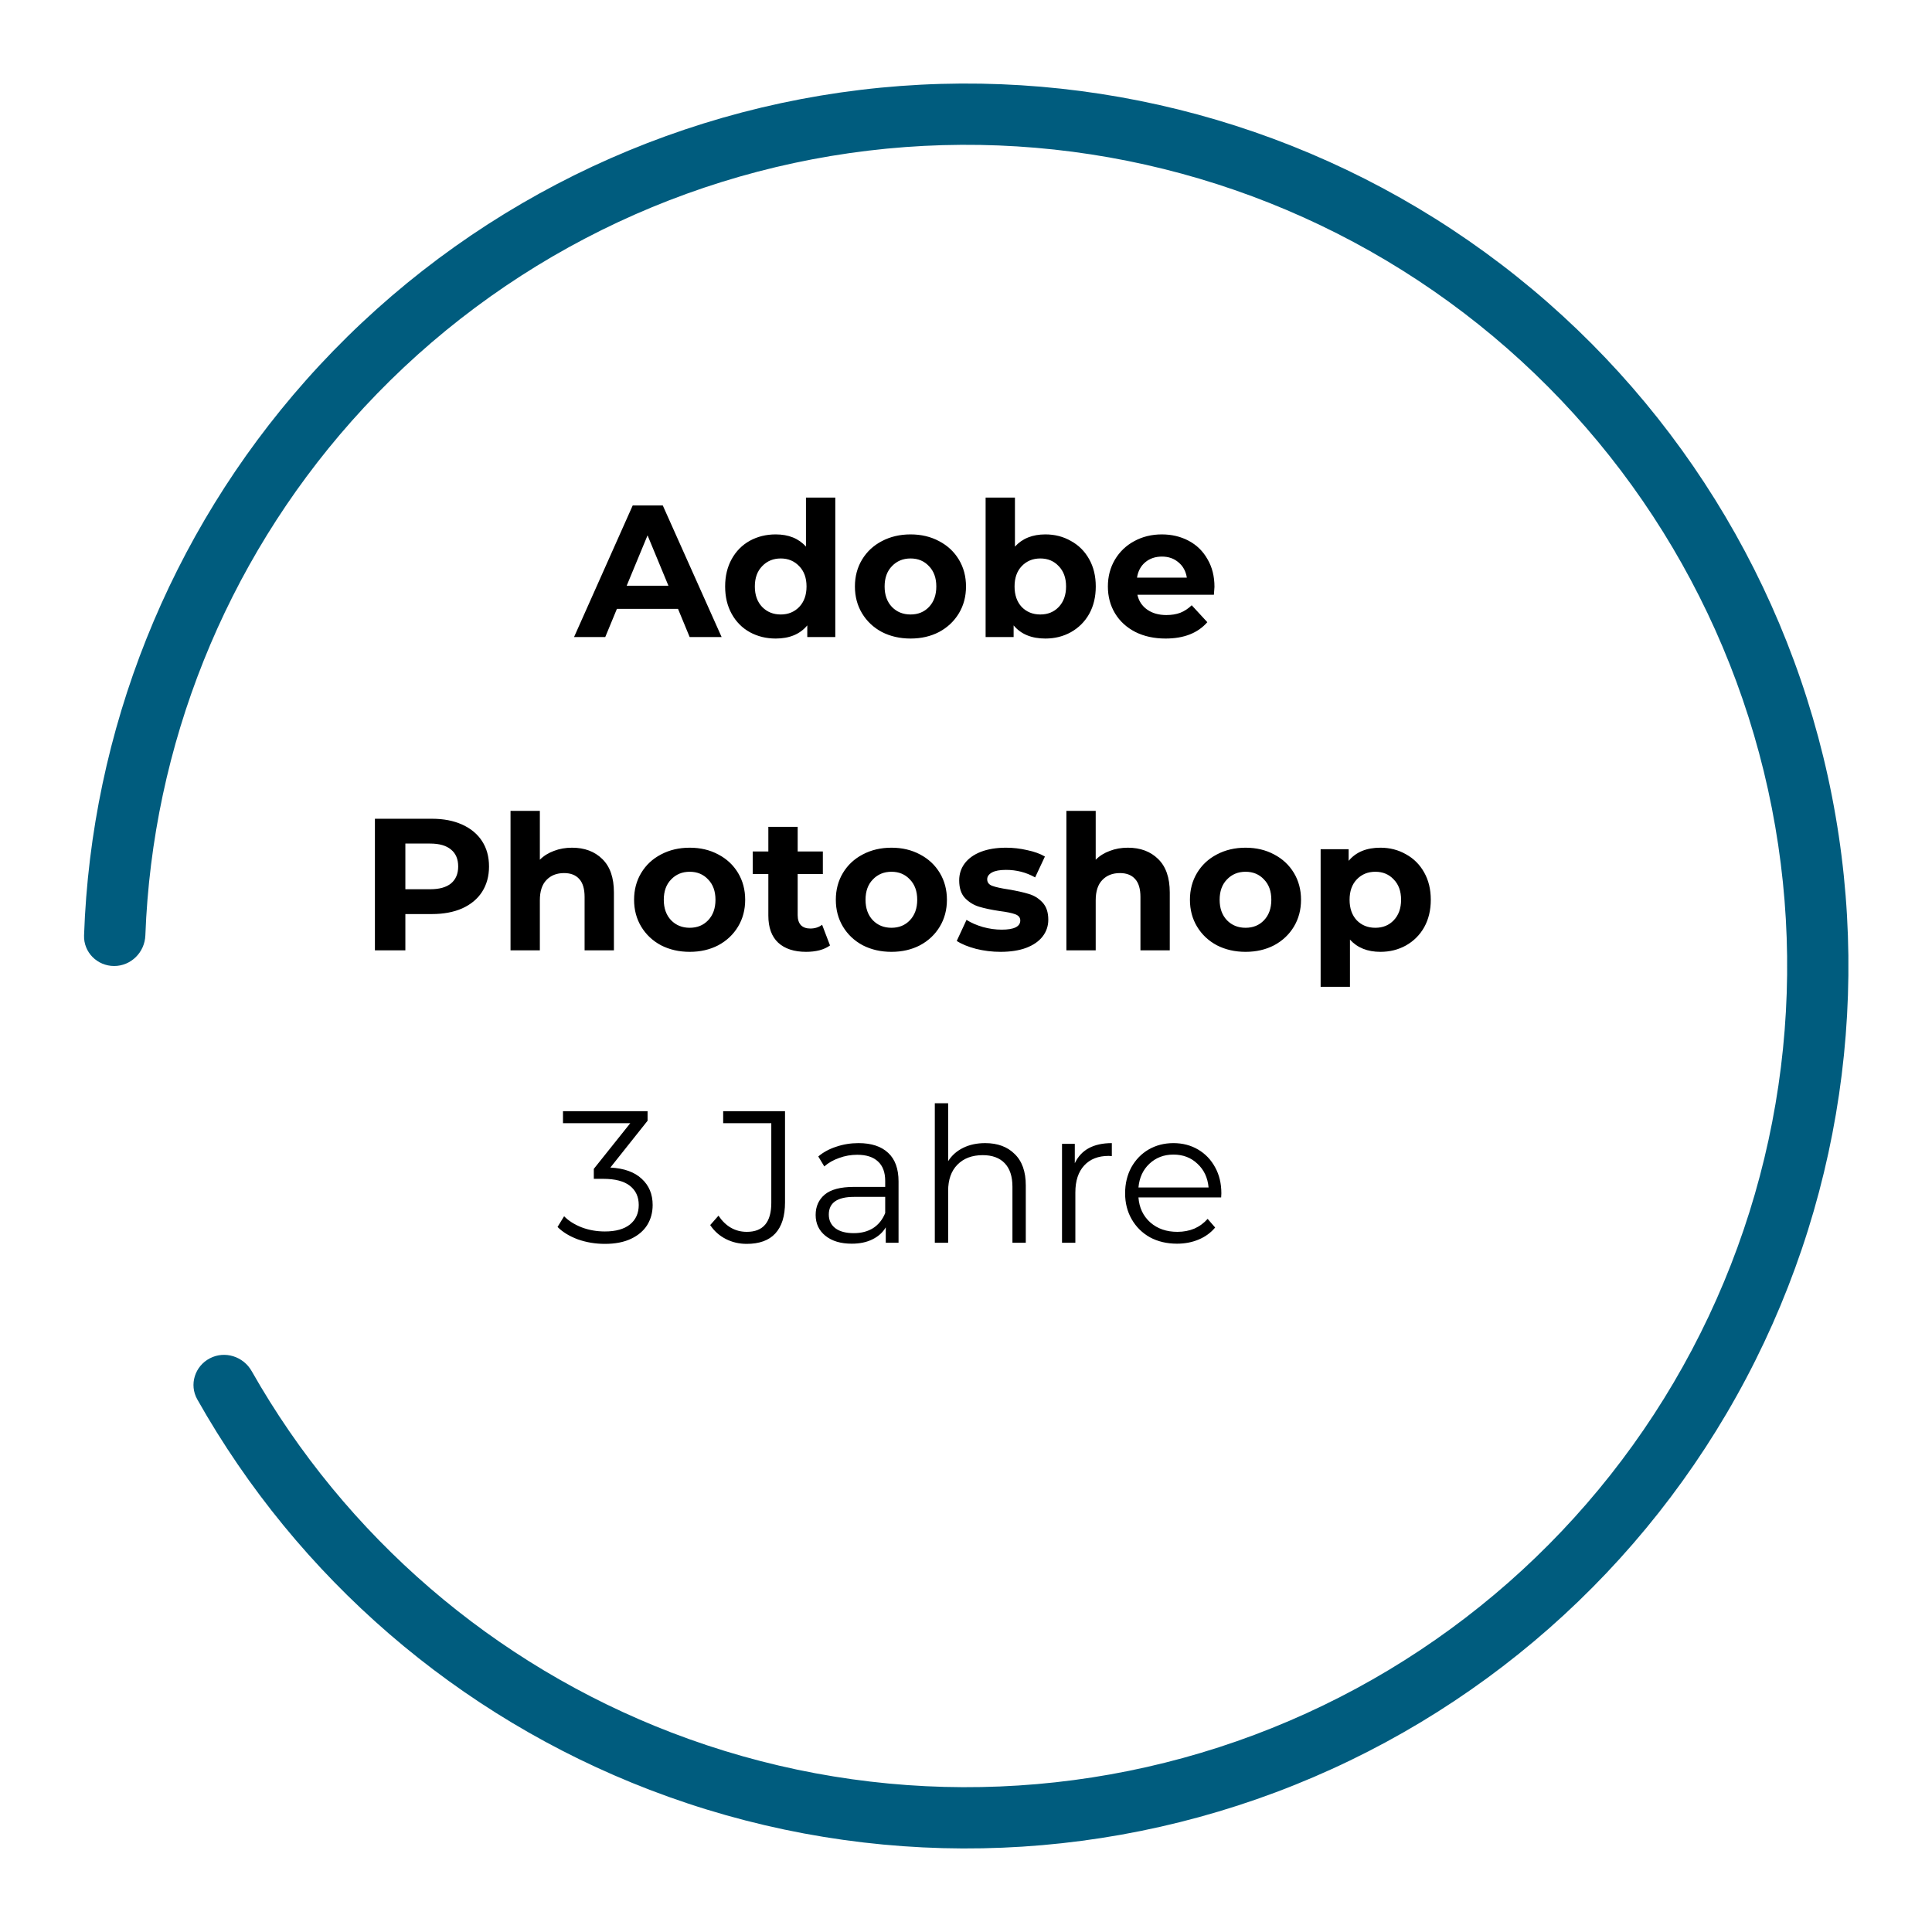 <svg width="185" height="185" viewBox="0 0 185 185" fill="none" xmlns="http://www.w3.org/2000/svg">
    <path d="M64.923 58.3H59.073L57.957 61H54.969L60.585 48.4H63.465L69.099 61H66.039L64.923 58.3ZM64.005 56.086L62.007 51.262L60.009 56.086H64.005ZM79.984 47.644V61H77.302V59.884C76.606 60.724 75.598 61.144 74.278 61.144C73.366 61.144 72.538 60.94 71.794 60.532C71.062 60.124 70.486 59.542 70.066 58.786C69.646 58.03 69.436 57.154 69.436 56.158C69.436 55.162 69.646 54.286 70.066 53.53C70.486 52.774 71.062 52.192 71.794 51.784C72.538 51.376 73.366 51.172 74.278 51.172C75.514 51.172 76.48 51.562 77.176 52.342V47.644H79.984ZM74.764 58.84C75.472 58.84 76.06 58.6 76.528 58.12C76.996 57.628 77.23 56.974 77.23 56.158C77.23 55.342 76.996 54.694 76.528 54.214C76.06 53.722 75.472 53.476 74.764 53.476C74.044 53.476 73.45 53.722 72.982 54.214C72.514 54.694 72.28 55.342 72.28 56.158C72.28 56.974 72.514 57.628 72.982 58.12C73.45 58.6 74.044 58.84 74.764 58.84ZM87.191 61.144C86.171 61.144 85.253 60.934 84.437 60.514C83.633 60.082 83.003 59.488 82.547 58.732C82.091 57.976 81.863 57.118 81.863 56.158C81.863 55.198 82.091 54.34 82.547 53.584C83.003 52.828 83.633 52.24 84.437 51.82C85.253 51.388 86.171 51.172 87.191 51.172C88.211 51.172 89.123 51.388 89.927 51.82C90.731 52.24 91.361 52.828 91.817 53.584C92.273 54.34 92.501 55.198 92.501 56.158C92.501 57.118 92.273 57.976 91.817 58.732C91.361 59.488 90.731 60.082 89.927 60.514C89.123 60.934 88.211 61.144 87.191 61.144ZM87.191 58.84C87.911 58.84 88.499 58.6 88.955 58.12C89.423 57.628 89.657 56.974 89.657 56.158C89.657 55.342 89.423 54.694 88.955 54.214C88.499 53.722 87.911 53.476 87.191 53.476C86.471 53.476 85.877 53.722 85.409 54.214C84.941 54.694 84.707 55.342 84.707 56.158C84.707 56.974 84.941 57.628 85.409 58.12C85.877 58.6 86.471 58.84 87.191 58.84ZM100.102 51.172C101.002 51.172 101.818 51.382 102.55 51.802C103.294 52.21 103.876 52.792 104.296 53.548C104.716 54.292 104.926 55.162 104.926 56.158C104.926 57.154 104.716 58.03 104.296 58.786C103.876 59.53 103.294 60.112 102.55 60.532C101.818 60.94 101.002 61.144 100.102 61.144C98.77 61.144 97.756 60.724 97.06 59.884V61H94.378V47.644H97.186V52.342C97.894 51.562 98.866 51.172 100.102 51.172ZM99.616 58.84C100.336 58.84 100.924 58.6 101.38 58.12C101.848 57.628 102.082 56.974 102.082 56.158C102.082 55.342 101.848 54.694 101.38 54.214C100.924 53.722 100.336 53.476 99.616 53.476C98.896 53.476 98.302 53.722 97.834 54.214C97.378 54.694 97.15 55.342 97.15 56.158C97.15 56.974 97.378 57.628 97.834 58.12C98.302 58.6 98.896 58.84 99.616 58.84ZM116.292 56.194C116.292 56.23 116.274 56.482 116.238 56.95H108.912C109.044 57.55 109.356 58.024 109.848 58.372C110.34 58.72 110.952 58.894 111.684 58.894C112.188 58.894 112.632 58.822 113.016 58.678C113.412 58.522 113.778 58.282 114.114 57.958L115.608 59.578C114.696 60.622 113.364 61.144 111.612 61.144C110.52 61.144 109.554 60.934 108.714 60.514C107.874 60.082 107.226 59.488 106.77 58.732C106.314 57.976 106.086 57.118 106.086 56.158C106.086 55.21 106.308 54.358 106.752 53.602C107.208 52.834 107.826 52.24 108.606 51.82C109.398 51.388 110.28 51.172 111.252 51.172C112.2 51.172 113.058 51.376 113.826 51.784C114.594 52.192 115.194 52.78 115.626 53.548C116.07 54.304 116.292 55.186 116.292 56.194ZM111.27 53.296C110.634 53.296 110.1 53.476 109.668 53.836C109.236 54.196 108.972 54.688 108.876 55.312H113.646C113.55 54.7 113.286 54.214 112.854 53.854C112.422 53.482 111.894 53.296 111.27 53.296ZM41.354 78.4C42.47 78.4 43.436 78.586 44.252 78.958C45.08 79.33 45.716 79.858 46.16 80.542C46.604 81.226 46.826 82.036 46.826 82.972C46.826 83.896 46.604 84.706 46.16 85.402C45.716 86.086 45.08 86.614 44.252 86.986C43.436 87.346 42.47 87.526 41.354 87.526H38.816V91H35.9V78.4H41.354ZM41.192 85.15C42.068 85.15 42.734 84.964 43.19 84.592C43.646 84.208 43.874 83.668 43.874 82.972C43.874 82.264 43.646 81.724 43.19 81.352C42.734 80.968 42.068 80.776 41.192 80.776H38.816V85.15H41.192ZM54.772 81.172C55.972 81.172 56.938 81.532 57.67 82.252C58.414 82.972 58.786 84.04 58.786 85.456V91H55.978V85.888C55.978 85.12 55.81 84.55 55.474 84.178C55.138 83.794 54.652 83.602 54.016 83.602C53.308 83.602 52.744 83.824 52.324 84.268C51.904 84.7 51.694 85.348 51.694 86.212V91H48.886V77.644H51.694V82.324C52.066 81.952 52.516 81.67 53.044 81.478C53.572 81.274 54.148 81.172 54.772 81.172ZM66.045 91.144C65.025 91.144 64.107 90.934 63.291 90.514C62.487 90.082 61.857 89.488 61.401 88.732C60.945 87.976 60.717 87.118 60.717 86.158C60.717 85.198 60.945 84.34 61.401 83.584C61.857 82.828 62.487 82.24 63.291 81.82C64.107 81.388 65.025 81.172 66.045 81.172C67.065 81.172 67.977 81.388 68.781 81.82C69.585 82.24 70.215 82.828 70.671 83.584C71.127 84.34 71.355 85.198 71.355 86.158C71.355 87.118 71.127 87.976 70.671 88.732C70.215 89.488 69.585 90.082 68.781 90.514C67.977 90.934 67.065 91.144 66.045 91.144ZM66.045 88.84C66.765 88.84 67.353 88.6 67.809 88.12C68.277 87.628 68.511 86.974 68.511 86.158C68.511 85.342 68.277 84.694 67.809 84.214C67.353 83.722 66.765 83.476 66.045 83.476C65.325 83.476 64.731 83.722 64.263 84.214C63.795 84.694 63.561 85.342 63.561 86.158C63.561 86.974 63.795 87.628 64.263 88.12C64.731 88.6 65.325 88.84 66.045 88.84ZM79.478 90.532C79.201 90.736 78.859 90.892 78.451 91C78.055 91.096 77.635 91.144 77.192 91.144C76.04 91.144 75.145 90.85 74.51 90.262C73.885 89.674 73.573 88.81 73.573 87.67V83.692H72.079V81.532H73.573V79.174H76.382V81.532H78.793V83.692H76.382V87.634C76.382 88.042 76.484 88.36 76.688 88.588C76.903 88.804 77.204 88.912 77.588 88.912C78.031 88.912 78.409 88.792 78.722 88.552L79.478 90.532ZM85.363 91.144C84.343 91.144 83.425 90.934 82.609 90.514C81.805 90.082 81.175 89.488 80.719 88.732C80.263 87.976 80.035 87.118 80.035 86.158C80.035 85.198 80.263 84.34 80.719 83.584C81.175 82.828 81.805 82.24 82.609 81.82C83.425 81.388 84.343 81.172 85.363 81.172C86.383 81.172 87.295 81.388 88.099 81.82C88.903 82.24 89.533 82.828 89.989 83.584C90.445 84.34 90.673 85.198 90.673 86.158C90.673 87.118 90.445 87.976 89.989 88.732C89.533 89.488 88.903 90.082 88.099 90.514C87.295 90.934 86.383 91.144 85.363 91.144ZM85.363 88.84C86.083 88.84 86.671 88.6 87.127 88.12C87.595 87.628 87.829 86.974 87.829 86.158C87.829 85.342 87.595 84.694 87.127 84.214C86.671 83.722 86.083 83.476 85.363 83.476C84.643 83.476 84.049 83.722 83.581 84.214C83.113 84.694 82.879 85.342 82.879 86.158C82.879 86.974 83.113 87.628 83.581 88.12C84.049 88.6 84.643 88.84 85.363 88.84ZM95.808 91.144C95.004 91.144 94.218 91.048 93.45 90.856C92.682 90.652 92.07 90.4 91.614 90.1L92.55 88.084C92.982 88.36 93.504 88.588 94.116 88.768C94.728 88.936 95.328 89.02 95.916 89.02C97.104 89.02 97.698 88.726 97.698 88.138C97.698 87.862 97.536 87.664 97.212 87.544C96.888 87.424 96.39 87.322 95.718 87.238C94.926 87.118 94.272 86.98 93.756 86.824C93.24 86.668 92.79 86.392 92.406 85.996C92.034 85.6 91.848 85.036 91.848 84.304C91.848 83.692 92.022 83.152 92.37 82.684C92.73 82.204 93.246 81.832 93.918 81.568C94.602 81.304 95.406 81.172 96.33 81.172C97.014 81.172 97.692 81.25 98.364 81.406C99.048 81.55 99.612 81.754 100.056 82.018L99.12 84.016C98.268 83.536 97.338 83.296 96.33 83.296C95.73 83.296 95.28 83.38 94.98 83.548C94.68 83.716 94.53 83.932 94.53 84.196C94.53 84.496 94.692 84.706 95.016 84.826C95.34 84.946 95.856 85.06 96.564 85.168C97.356 85.3 98.004 85.444 98.508 85.6C99.012 85.744 99.45 86.014 99.822 86.41C100.194 86.806 100.38 87.358 100.38 88.066C100.38 88.666 100.2 89.2 99.84 89.668C99.48 90.136 98.952 90.502 98.256 90.766C97.572 91.018 96.756 91.144 95.808 91.144ZM107.998 81.172C109.198 81.172 110.164 81.532 110.896 82.252C111.64 82.972 112.012 84.04 112.012 85.456V91H109.204V85.888C109.204 85.12 109.036 84.55 108.7 84.178C108.364 83.794 107.878 83.602 107.242 83.602C106.534 83.602 105.97 83.824 105.55 84.268C105.13 84.7 104.92 85.348 104.92 86.212V91H102.112V77.644H104.92V82.324C105.292 81.952 105.742 81.67 106.27 81.478C106.798 81.274 107.374 81.172 107.998 81.172ZM119.271 91.144C118.251 91.144 117.333 90.934 116.517 90.514C115.713 90.082 115.083 89.488 114.627 88.732C114.171 87.976 113.943 87.118 113.943 86.158C113.943 85.198 114.171 84.34 114.627 83.584C115.083 82.828 115.713 82.24 116.517 81.82C117.333 81.388 118.251 81.172 119.271 81.172C120.291 81.172 121.203 81.388 122.007 81.82C122.811 82.24 123.441 82.828 123.897 83.584C124.353 84.34 124.581 85.198 124.581 86.158C124.581 87.118 124.353 87.976 123.897 88.732C123.441 89.488 122.811 90.082 122.007 90.514C121.203 90.934 120.291 91.144 119.271 91.144ZM119.271 88.84C119.991 88.84 120.579 88.6 121.035 88.12C121.503 87.628 121.737 86.974 121.737 86.158C121.737 85.342 121.503 84.694 121.035 84.214C120.579 83.722 119.991 83.476 119.271 83.476C118.551 83.476 117.957 83.722 117.489 84.214C117.021 84.694 116.787 85.342 116.787 86.158C116.787 86.974 117.021 87.628 117.489 88.12C117.957 88.6 118.551 88.84 119.271 88.84ZM132.182 81.172C133.082 81.172 133.898 81.382 134.63 81.802C135.374 82.21 135.956 82.792 136.376 83.548C136.796 84.292 137.006 85.162 137.006 86.158C137.006 87.154 136.796 88.03 136.376 88.786C135.956 89.53 135.374 90.112 134.63 90.532C133.898 90.94 133.082 91.144 132.182 91.144C130.946 91.144 129.974 90.754 129.266 89.974V94.492H126.458V81.316H129.14V82.432C129.836 81.592 130.85 81.172 132.182 81.172ZM131.696 88.84C132.416 88.84 133.004 88.6 133.46 88.12C133.928 87.628 134.162 86.974 134.162 86.158C134.162 85.342 133.928 84.694 133.46 84.214C133.004 83.722 132.416 83.476 131.696 83.476C130.976 83.476 130.382 83.722 129.914 84.214C129.458 84.694 129.23 85.342 129.23 86.158C129.23 86.974 129.458 87.628 129.914 88.12C130.382 88.6 130.976 88.84 131.696 88.84Z" fill="black"/>
    <path d="M58.445 111.8C59.765 111.872 60.767 112.232 61.451 112.88C62.147 113.516 62.495 114.35 62.495 115.382C62.495 116.102 62.321 116.744 61.973 117.308C61.625 117.86 61.109 118.298 60.425 118.622C59.741 118.946 58.907 119.108 57.923 119.108C57.011 119.108 56.147 118.964 55.331 118.676C54.527 118.376 53.879 117.98 53.387 117.488L54.017 116.462C54.437 116.894 54.995 117.248 55.691 117.524C56.387 117.788 57.131 117.92 57.923 117.92C58.955 117.92 59.753 117.698 60.317 117.254C60.881 116.798 61.163 116.174 61.163 115.382C61.163 114.602 60.881 113.99 60.317 113.546C59.753 113.102 58.901 112.88 57.761 112.88H56.861V111.926L60.353 107.552H53.909V106.4H62.009V107.318L58.445 111.8ZM71.498 119.108C70.778 119.108 70.112 118.952 69.5 118.64C68.888 118.328 68.39 117.884 68.006 117.308L68.798 116.408C69.494 117.44 70.4 117.956 71.516 117.956C73.076 117.956 73.856 117.032 73.856 115.184V107.552H69.248V106.4H75.17V115.13C75.17 116.45 74.858 117.446 74.234 118.118C73.622 118.778 72.71 119.108 71.498 119.108ZM82.207 109.46C83.443 109.46 84.391 109.772 85.051 110.396C85.711 111.008 86.041 111.92 86.041 113.132V119H84.817V117.524C84.529 118.016 84.103 118.4 83.539 118.676C82.987 118.952 82.327 119.09 81.559 119.09C80.503 119.09 79.663 118.838 79.039 118.334C78.415 117.83 78.103 117.164 78.103 116.336C78.103 115.532 78.391 114.884 78.967 114.392C79.555 113.9 80.485 113.654 81.757 113.654H84.763V113.078C84.763 112.262 84.535 111.644 84.079 111.224C83.623 110.792 82.957 110.576 82.081 110.576C81.481 110.576 80.905 110.678 80.353 110.882C79.801 111.074 79.327 111.344 78.931 111.692L78.355 110.738C78.835 110.33 79.411 110.018 80.083 109.802C80.755 109.574 81.463 109.46 82.207 109.46ZM81.757 118.082C82.477 118.082 83.095 117.92 83.611 117.596C84.127 117.26 84.511 116.78 84.763 116.156V114.608H81.793C80.173 114.608 79.363 115.172 79.363 116.3C79.363 116.852 79.573 117.29 79.993 117.614C80.413 117.926 81.001 118.082 81.757 118.082ZM94.337 109.46C95.525 109.46 96.466 109.808 97.162 110.504C97.871 111.188 98.225 112.19 98.225 113.51V119H96.947V113.636C96.947 112.652 96.701 111.902 96.209 111.386C95.716 110.87 95.014 110.612 94.103 110.612C93.082 110.612 92.272 110.918 91.672 111.53C91.085 112.13 90.79 112.964 90.79 114.032V119H89.513V105.644H90.79V111.188C91.138 110.636 91.618 110.21 92.231 109.91C92.843 109.61 93.544 109.46 94.337 109.46ZM102.918 111.386C103.218 110.75 103.662 110.27 104.25 109.946C104.85 109.622 105.588 109.46 106.464 109.46V110.702L106.158 110.684C105.162 110.684 104.382 110.99 103.818 111.602C103.254 112.214 102.972 113.072 102.972 114.176V119H101.694V109.532H102.918V111.386ZM116.934 114.662H109.014C109.086 115.646 109.464 116.444 110.148 117.056C110.832 117.656 111.696 117.956 112.74 117.956C113.328 117.956 113.868 117.854 114.36 117.65C114.852 117.434 115.278 117.122 115.638 116.714L116.358 117.542C115.938 118.046 115.41 118.43 114.774 118.694C114.15 118.958 113.46 119.09 112.704 119.09C111.732 119.09 110.868 118.886 110.112 118.478C109.368 118.058 108.786 117.482 108.366 116.75C107.946 116.018 107.736 115.19 107.736 114.266C107.736 113.342 107.934 112.514 108.33 111.782C108.738 111.05 109.29 110.48 109.986 110.072C110.694 109.664 111.486 109.46 112.362 109.46C113.238 109.46 114.024 109.664 114.72 110.072C115.416 110.48 115.962 111.05 116.358 111.782C116.754 112.502 116.952 113.33 116.952 114.266L116.934 114.662ZM112.362 110.558C111.45 110.558 110.682 110.852 110.058 111.44C109.446 112.016 109.098 112.772 109.014 113.708H115.728C115.644 112.772 115.29 112.016 114.666 111.44C114.054 110.852 113.286 110.558 112.362 110.558Z" fill="black"/>
    <g filter="url(#filter0_d_0_1)">
        <path d="M2.931 85.5C1.311 85.5 -0.007 84.186 0.049 82.567C0.73 62.955 8.22 44.155 21.282 29.429C34.994 13.97 53.895 4.071 74.412 1.604C94.928 -0.862 115.637 4.274 132.622 16.043C149.608 27.811 161.692 45.396 166.59 65.471C171.488 85.546 168.86 106.72 159.203 124.989C149.546 143.258 133.53 157.355 114.183 164.614C94.836 171.874 73.499 171.792 54.209 164.385C35.832 157.329 20.525 144.091 10.889 126.996C10.093 125.585 10.659 123.811 12.097 123.065C13.535 122.319 15.3 122.883 16.1 124.293C25.073 140.115 39.274 152.366 56.312 158.908C74.263 165.801 94.118 165.877 112.122 159.121C130.126 152.366 145.03 139.248 154.016 122.248C163.003 105.247 165.448 85.543 160.891 66.862C156.333 48.18 145.087 31.817 129.281 20.865C113.475 9.914 94.204 5.134 75.112 7.429C56.02 9.724 38.431 18.936 25.671 33.322C13.561 46.975 6.597 64.39 5.919 82.567C5.859 84.186 4.551 85.5 2.931 85.5Z" fill="#005C7E"/>
    </g>
    <defs>
        <filter id="filter0_d_0_1" x="0.047" y="-0" width="184.951" height="185" filterUnits="userSpaceOnUse" color-interpolation-filters="sRGB">
            <feFlood flood-opacity="0" result="BackgroundImageFix"/>
            <feColorMatrix in="SourceAlpha" type="matrix" values="0 0 0 0 0 0 0 0 0 0 0 0 0 0 0 0 0 0 127 0" result="hardAlpha"/>
            <feOffset dx="8" dy="7"/>
            <feGaussianBlur stdDeviation="4"/>
            <feComposite in2="hardAlpha" operator="out"/>
            <feColorMatrix type="matrix" values="0 0 0 0 0 0 0 0 0 0 0 0 0 0 0 0 0 0 0.25 0"/>
            <feBlend mode="normal" in2="BackgroundImageFix" result="effect1_dropShadow_0_1"/>
            <feBlend mode="normal" in="SourceGraphic" in2="effect1_dropShadow_0_1" result="shape"/>
        </filter>
    </defs>
</svg>

